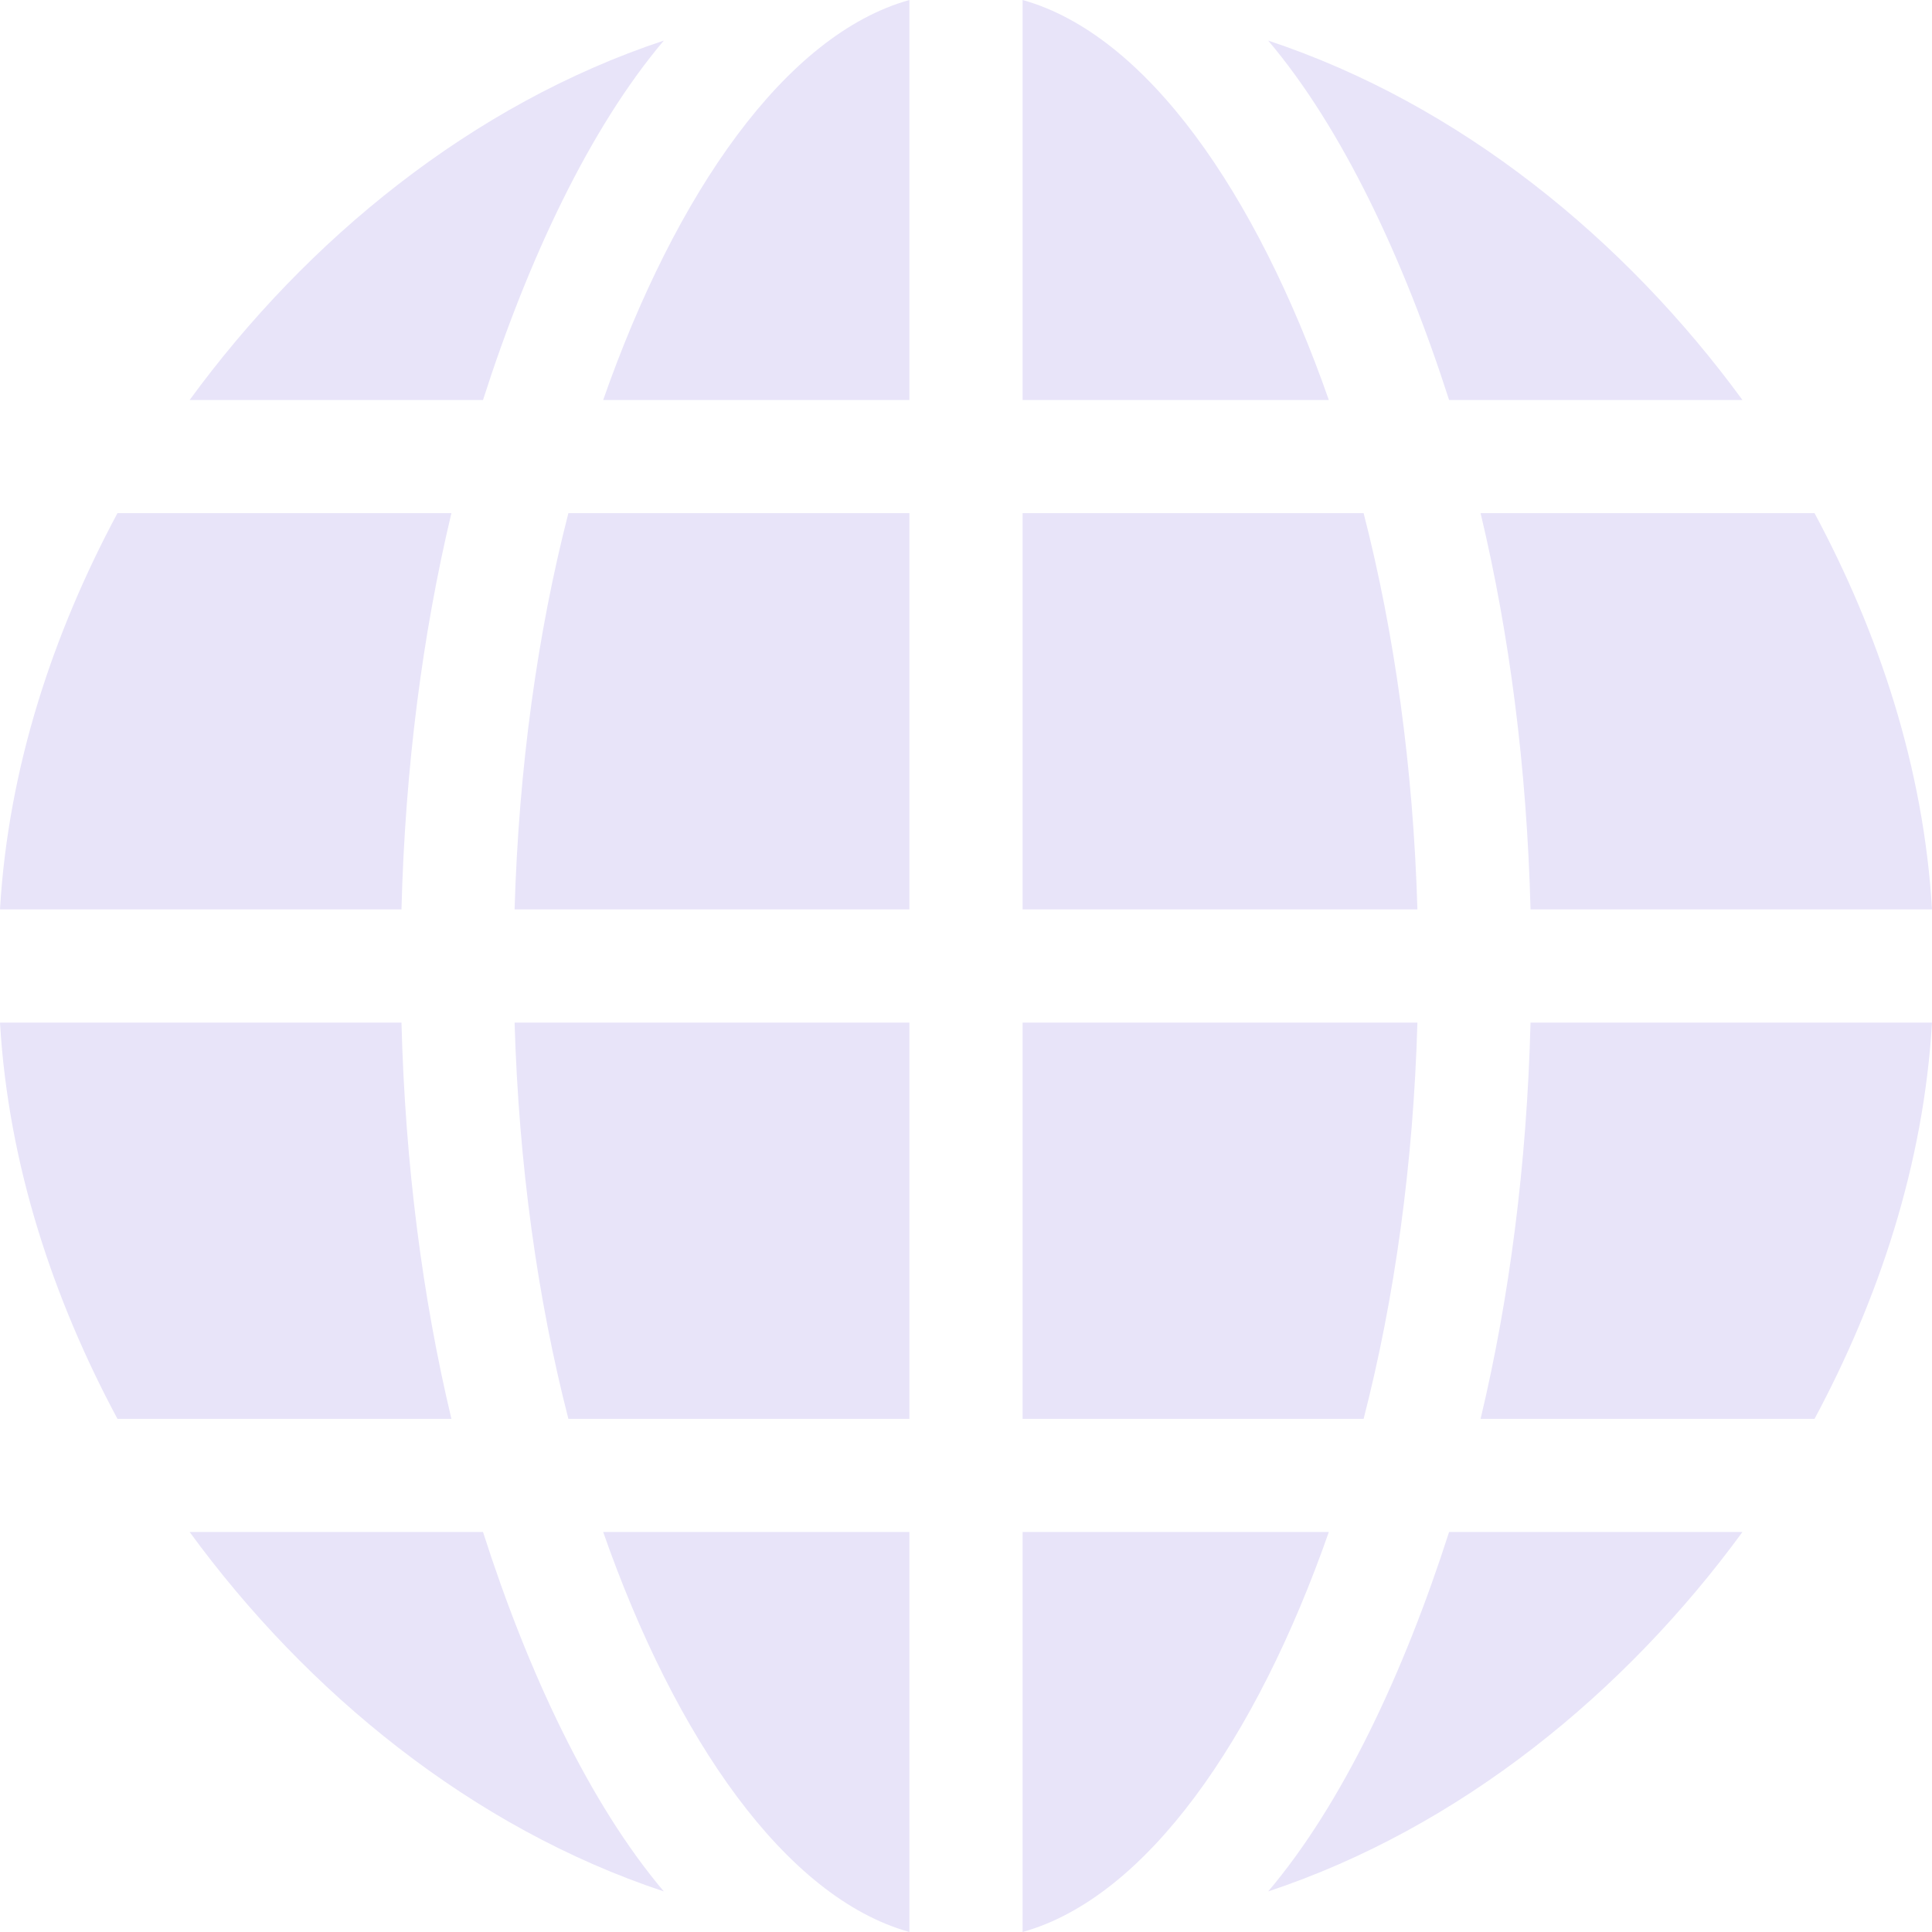 <svg width="20" height="20" viewBox="0 0 20 20" fill="none" xmlns="http://www.w3.org/2000/svg">
<path d="M0 9.414H4.156C4.194 7.947 4.374 6.565 4.673 5.312H1.216C0.554 6.547 0.086 7.939 0 9.414H0Z" fill="#E8E4F9"/>
<path d="M4.156 10.586H0C0.086 12.061 0.554 13.453 1.216 14.688H4.673C4.374 13.435 4.194 12.053 4.156 10.586Z" fill="#E8E4F9"/>
<path d="M9.414 9.414V5.312H5.884C5.564 6.554 5.37 7.948 5.327 9.414H9.414Z" fill="#E8E4F9"/>
<path d="M9.414 4.141V0C8.131 0.358 6.994 1.998 6.244 4.141H9.414Z" fill="#E8E4F9"/>
<path d="M9.414 20V15.859H6.244C6.994 18.002 8.131 19.642 9.414 20Z" fill="#E8E4F9"/>
<path d="M10.586 0V4.141H13.756C13.006 1.998 11.869 0.358 10.586 0Z" fill="#E8E4F9"/>
<path d="M14.673 9.414C14.63 7.948 14.436 6.554 14.116 5.312H10.586V9.414H14.673Z" fill="#E8E4F9"/>
<path d="M9.414 10.586H5.327C5.37 12.052 5.564 13.446 5.884 14.688H9.414V10.586Z" fill="#E8E4F9"/>
<path d="M15.001 4.141H18.038C16.825 2.482 15.117 1.08 13.128 0.42C13.893 1.322 14.532 2.68 15.001 4.141Z" fill="#E8E4F9"/>
<path d="M5 15.859H1.963C3.175 17.518 4.883 18.92 6.872 19.58C6.108 18.678 5.468 17.321 5 15.859Z" fill="#E8E4F9"/>
<path d="M5 4.141C5.468 2.68 6.108 1.322 6.872 0.42C4.883 1.08 3.175 2.482 1.963 4.141H5Z" fill="#E8E4F9"/>
<path d="M15.001 15.859C14.532 17.321 13.893 18.678 13.128 19.58C15.117 18.92 16.825 17.518 18.038 15.859H15.001Z" fill="#E8E4F9"/>
<path d="M10.586 10.586V14.688H14.116C14.436 13.446 14.631 12.052 14.673 10.586H10.586Z" fill="#E8E4F9"/>
<path d="M15.327 5.312C15.626 6.565 15.806 7.947 15.844 9.414H20C19.913 7.939 19.446 6.547 18.784 5.312H15.327Z" fill="#E8E4F9"/>
<path d="M10.586 15.859V20C11.869 19.642 13.006 18.002 13.756 15.859H10.586Z" fill="#E8E4F9"/>
<path d="M20 10.586H15.844C15.806 12.053 15.626 13.435 15.327 14.688H18.784C19.446 13.453 19.913 12.061 20 10.586Z" fill="#E8E4F9"/>
</svg>
